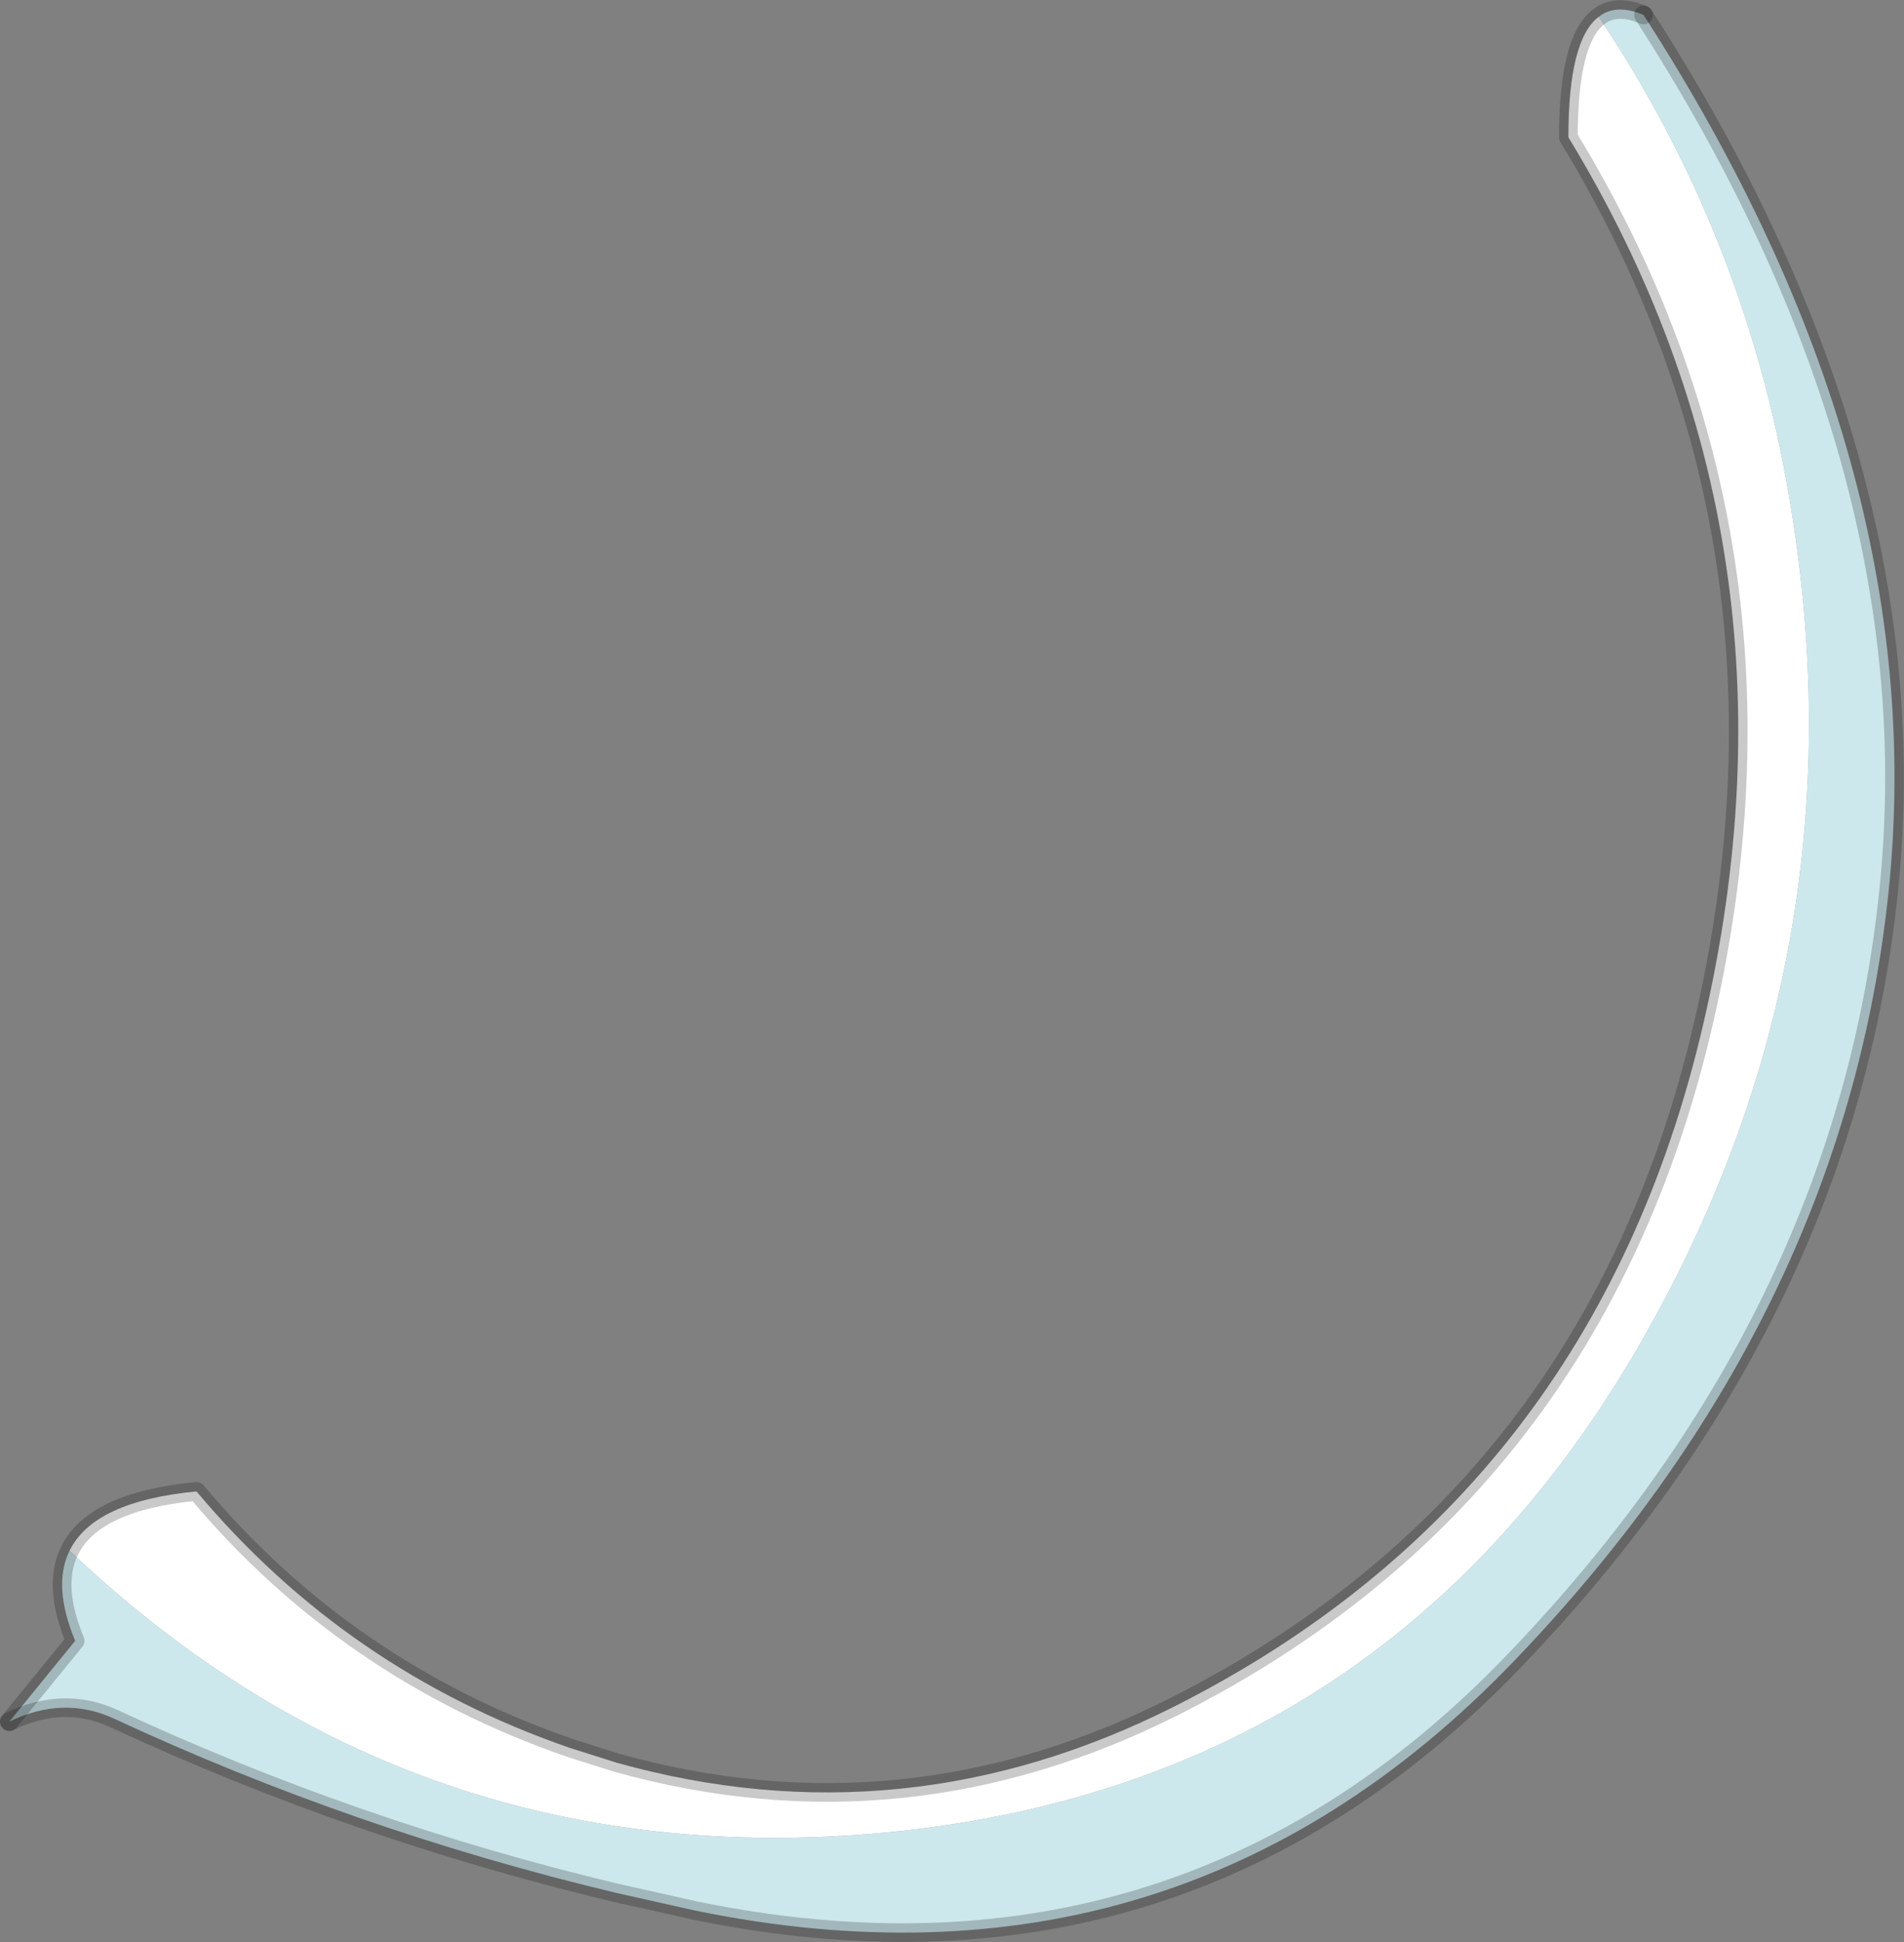 <?xml version="1.0" encoding="UTF-8" standalone="no"?>
<svg xmlns:xlink="http://www.w3.org/1999/xlink" height="207.95px" width="203.95px" xmlns="http://www.w3.org/2000/svg">
  <rect width="100%" height="100%" fill="#808080" stroke="none"/>
  <g transform="matrix(1.0, 0.0, 0.0, 1.0, 101.95, 61.75)">
    <path d="M69.3 -59.95 Q71.15 -61.4 74.1 -60.15 105.1 -12.15 100.35 33.7 95.6 79.5 59.9 116.45 24.15 153.4 -27.4 142.85 L-35.9 140.95 Q-64.0 134.25 -89.8 122.25 -95.2 119.8 -100.95 122.6 L-93.9 113.95 Q-96.35 108.05 -94.5 104.3 -68.65 128.85 -35.9 133.8 -21.3 136.0 -5.35 134.3 46.45 128.6 73.2 83.05 99.0 38.95 89.05 -12.1 83.95 -38.1 69.3 -59.95" fill="#cde8ed" fill-rule="evenodd" stroke="none"/>
    <path d="M69.3 -59.95 Q83.95 -38.1 89.05 -12.1 99.0 38.95 73.2 83.05 46.45 128.6 -5.35 134.3 -21.3 136.0 -35.9 133.8 -68.65 128.85 -94.5 104.3 -91.9 99.0 -80.9 97.95 -64.8 117.15 -40.95 125.4 L-35.9 127.0 Q-5.1 135.6 23.9 120.95 68.8 98.25 80.5 47.9 92.5 -3.65 66.05 -47.05 66.05 -57.5 69.3 -59.95" fill="#ffffff" fill-rule="evenodd" stroke="none"/>
    <path d="M74.1 -60.15 Q71.15 -61.4 69.3 -59.95 66.05 -57.5 66.05 -47.05 92.5 -3.65 80.5 47.9 68.8 98.25 23.9 120.95 -5.1 135.6 -35.9 127.0 L-40.95 125.4 Q-64.8 117.15 -80.9 97.95 -91.9 99.0 -94.5 104.3 -96.35 108.05 -93.9 113.95 L-100.95 122.6" fill="none" stroke="#000000" stroke-linecap="round" stroke-linejoin="round" stroke-opacity="0.212" stroke-width="2.0"/>
    <path d="M-100.95 122.6 Q-95.2 119.8 -89.8 122.25 -64.0 134.25 -35.9 140.95 L-27.4 142.85 Q24.15 153.4 59.9 116.45 95.6 79.5 100.35 33.7 105.1 -12.15 74.1 -60.15" fill="none" stroke="#000000" stroke-linecap="round" stroke-linejoin="round" stroke-opacity="0.212" stroke-width="2.0"/>
  </g>
</svg>
